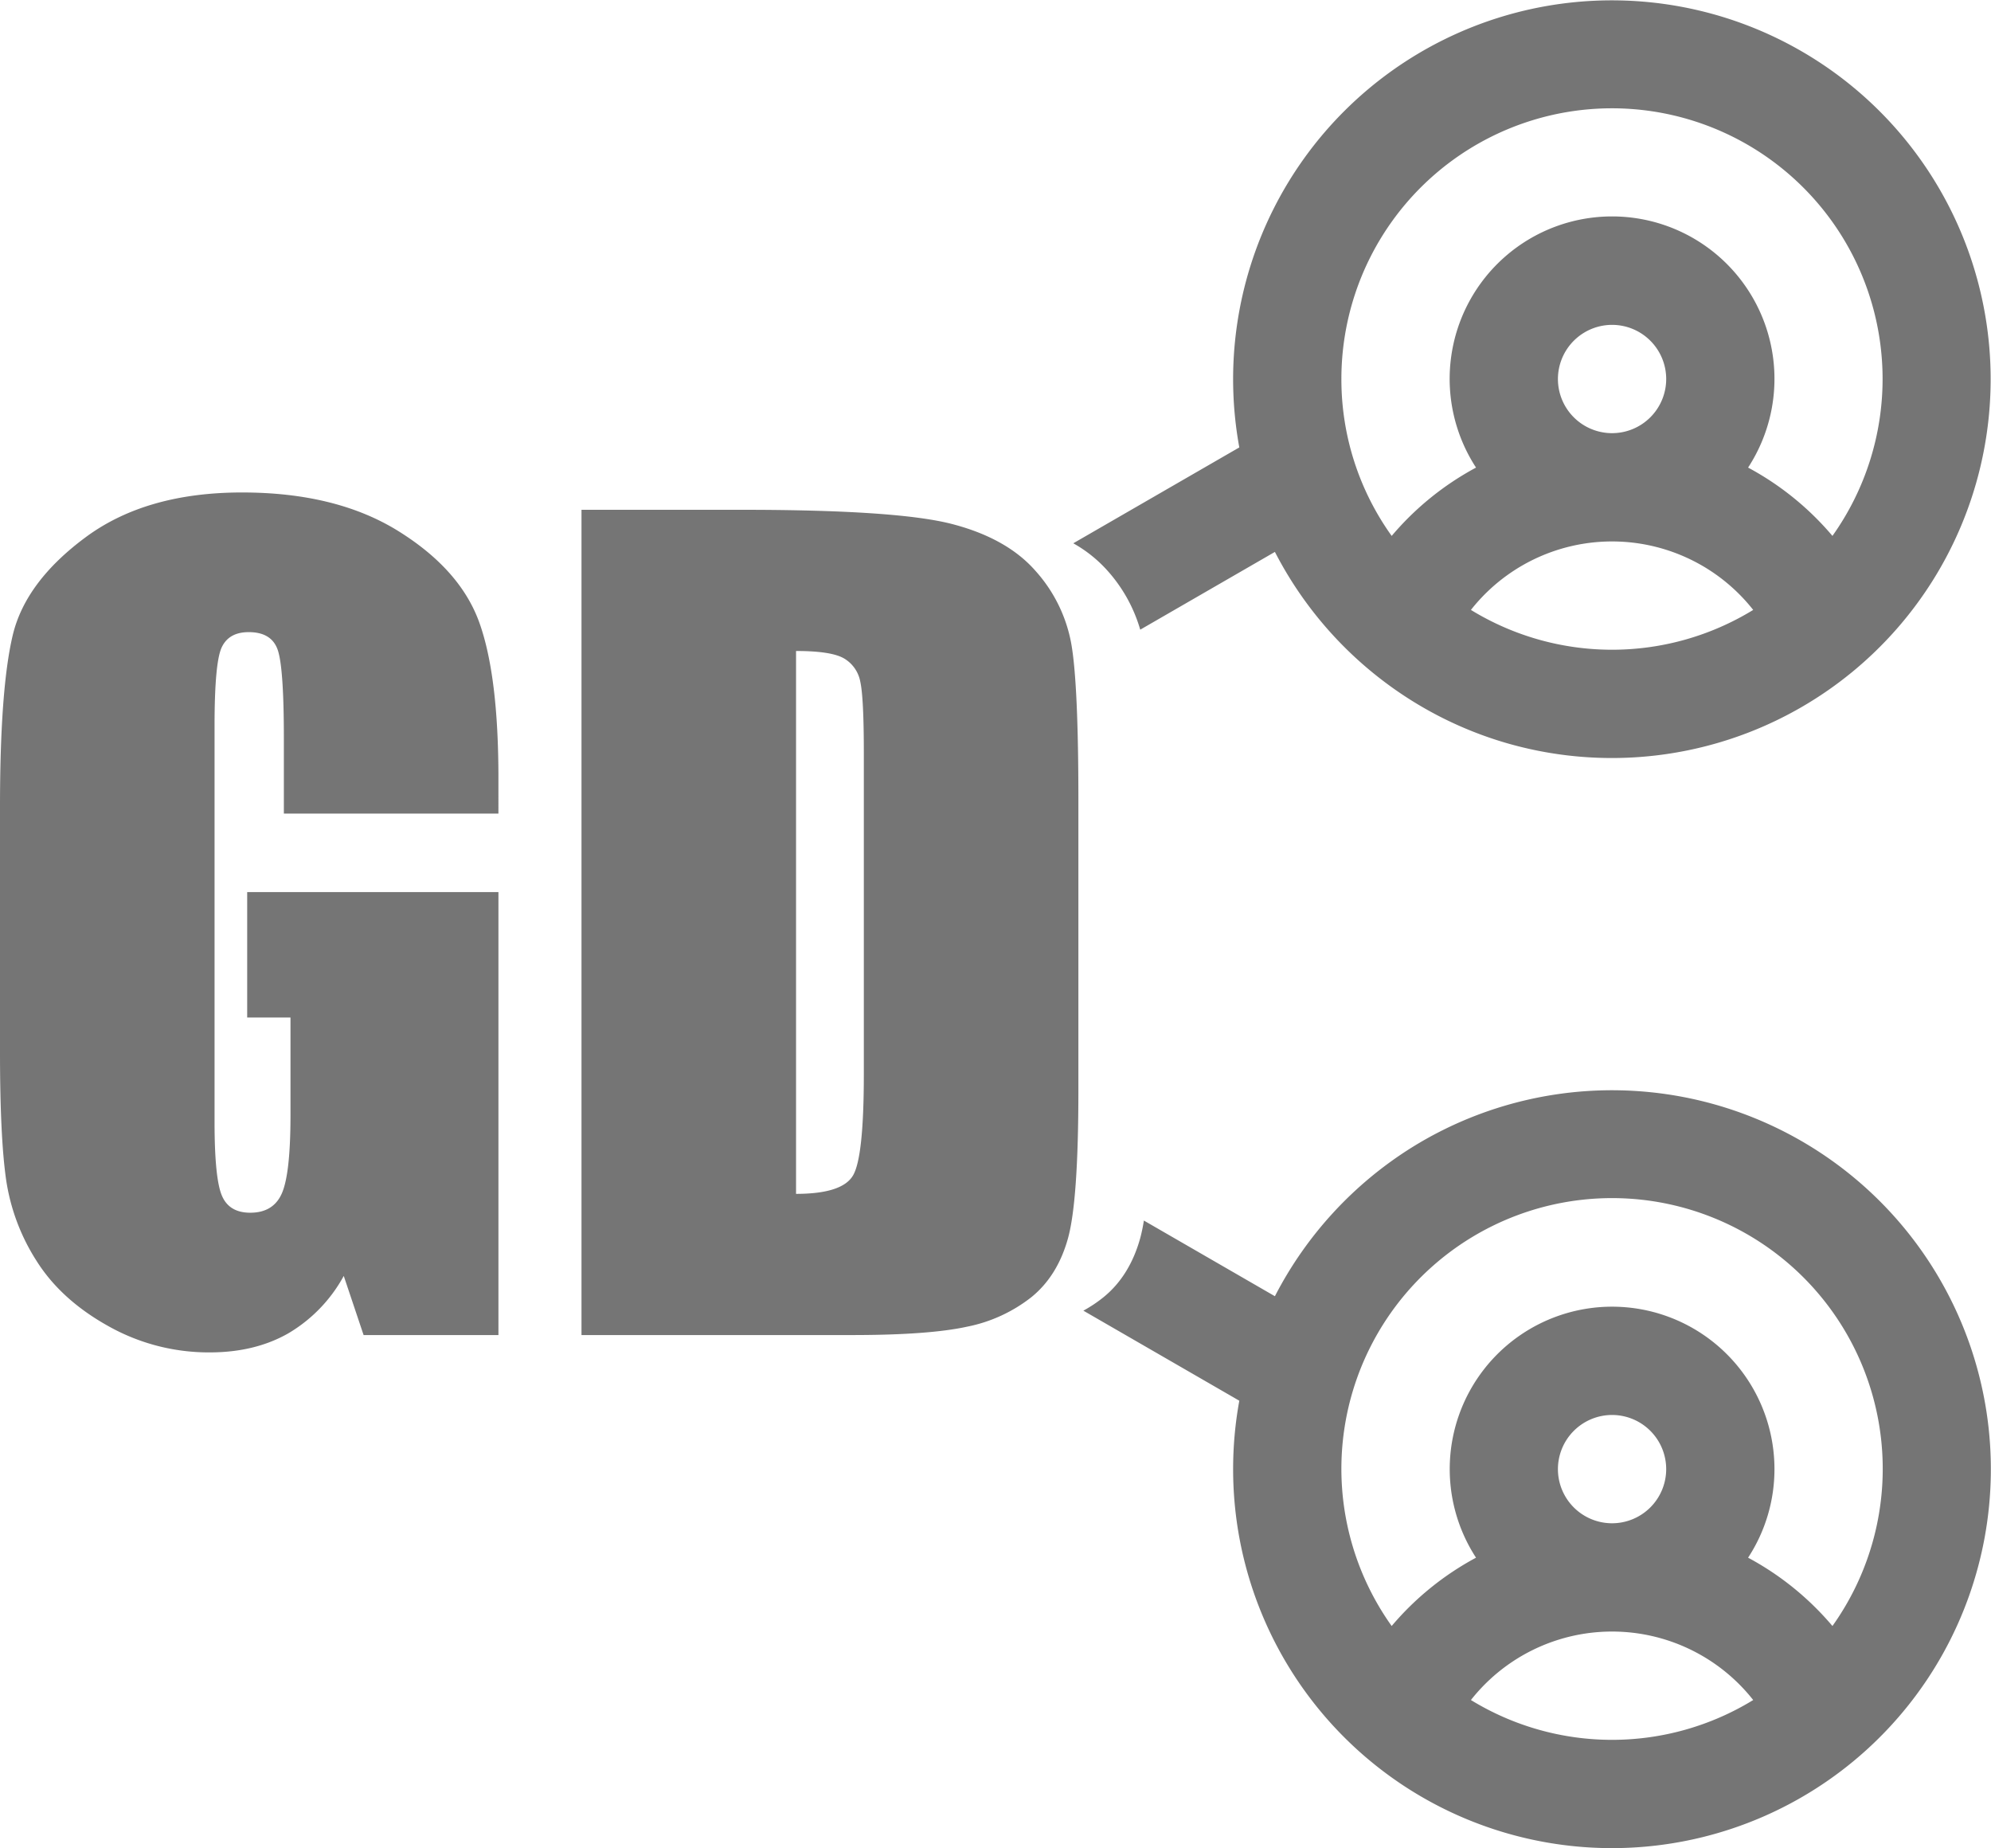 <svg xmlns="http://www.w3.org/2000/svg" width="551.685" height="512" viewBox="0 0 551.685 512">
  <path id="Union_21" data-name="Union 21" d="M341.685,407A105.522,105.522,0,0,1,343.4,388.05L300.19,363.1a36.916,36.916,0,0,0,5.628-3.764c4.78-3.889,8.176-9.353,10.1-16.24a45.742,45.742,0,0,0,1.04-4.959L353.262,359.1a105.642,105.642,0,0,1,38.006-41.255A104.98,104.98,0,1,1,341.685,407Zm65.891,63.968a74.837,74.837,0,0,0,78.218,0,49.8,49.8,0,0,0-78.218,0ZM491.684,407a44.747,44.747,0,0,1-7.307,24.537,80.366,80.366,0,0,1,23.373,18.925,75,75,0,1,0-122.132,0,80.4,80.4,0,0,1,23.373-18.925A44.99,44.99,0,1,1,491.684,407Zm-60,0a15,15,0,1,0,15-15A15.017,15.017,0,0,0,431.685,407ZM30.03,367.387q-13.072-7.272-19.855-18A57.027,57.027,0,0,1,1.7,326.859Q0,315.067,0,291.485V223.561Q0,190.8,3.531,175.972t20.264-27.184q16.735-12.357,43.283-12.356,26.124,0,43.353,10.732t22.452,25.49q5.226,14.757,5.225,42.858V225.4H78.656V204.638q0-19.629-1.695-24.572t-8.049-4.942q-5.508,0-7.484,4.236t-1.977,21.747V310.831q0,15.393,1.977,20.264t7.907,4.872q6.5,0,8.826-5.507T80.492,309V281.883h-12V247.144h69.619V369.859h-37.36l-5.5-16.381a41.546,41.546,0,0,1-15.332,15.887q-9.257,5.3-21.833,5.3A56.776,56.776,0,0,1,30.03,367.387Zm131.095,2.471V141.232h44.483q43.07,0,58.252,3.955t23.088,12.992a41.139,41.139,0,0,1,9.886,20.123q1.976,11.085,1.976,43.565v80.068q0,30.785-2.894,41.164t-10.1,16.24a42,42,0,0,1-17.793,8.19q-10.591,2.33-31.914,2.33Zm59.451-39.116q12.851,0,15.817-5.154t2.965-28.031V208.733q0-15.533-.989-19.912a9.444,9.444,0,0,0-4.519-6.425q-3.53-2.048-13.274-2.048Zm196.812-124.9a104.548,104.548,0,0,1-26.121-11.688A105.642,105.642,0,0,1,353.262,152.9l-37.315,21.544a41.96,41.96,0,0,0-9-16.264,36.709,36.709,0,0,0-9.551-7.668L343.4,123.95a104.952,104.952,0,1,1,73.987,81.892Zm-9.812-36.874a74.834,74.834,0,0,0,78.216,0,49.8,49.8,0,0,0-78.216,0ZM371.685,105a74.406,74.406,0,0,0,13.937,43.466,80.393,80.393,0,0,1,23.371-18.927,45,45,0,1,1,75.385,0,80.363,80.363,0,0,1,23.372,18.925A74.98,74.98,0,1,0,371.685,105Zm60,0a15,15,0,1,0,15-15A15.017,15.017,0,0,0,431.685,105Z" fill="#757575"/>
</svg>
